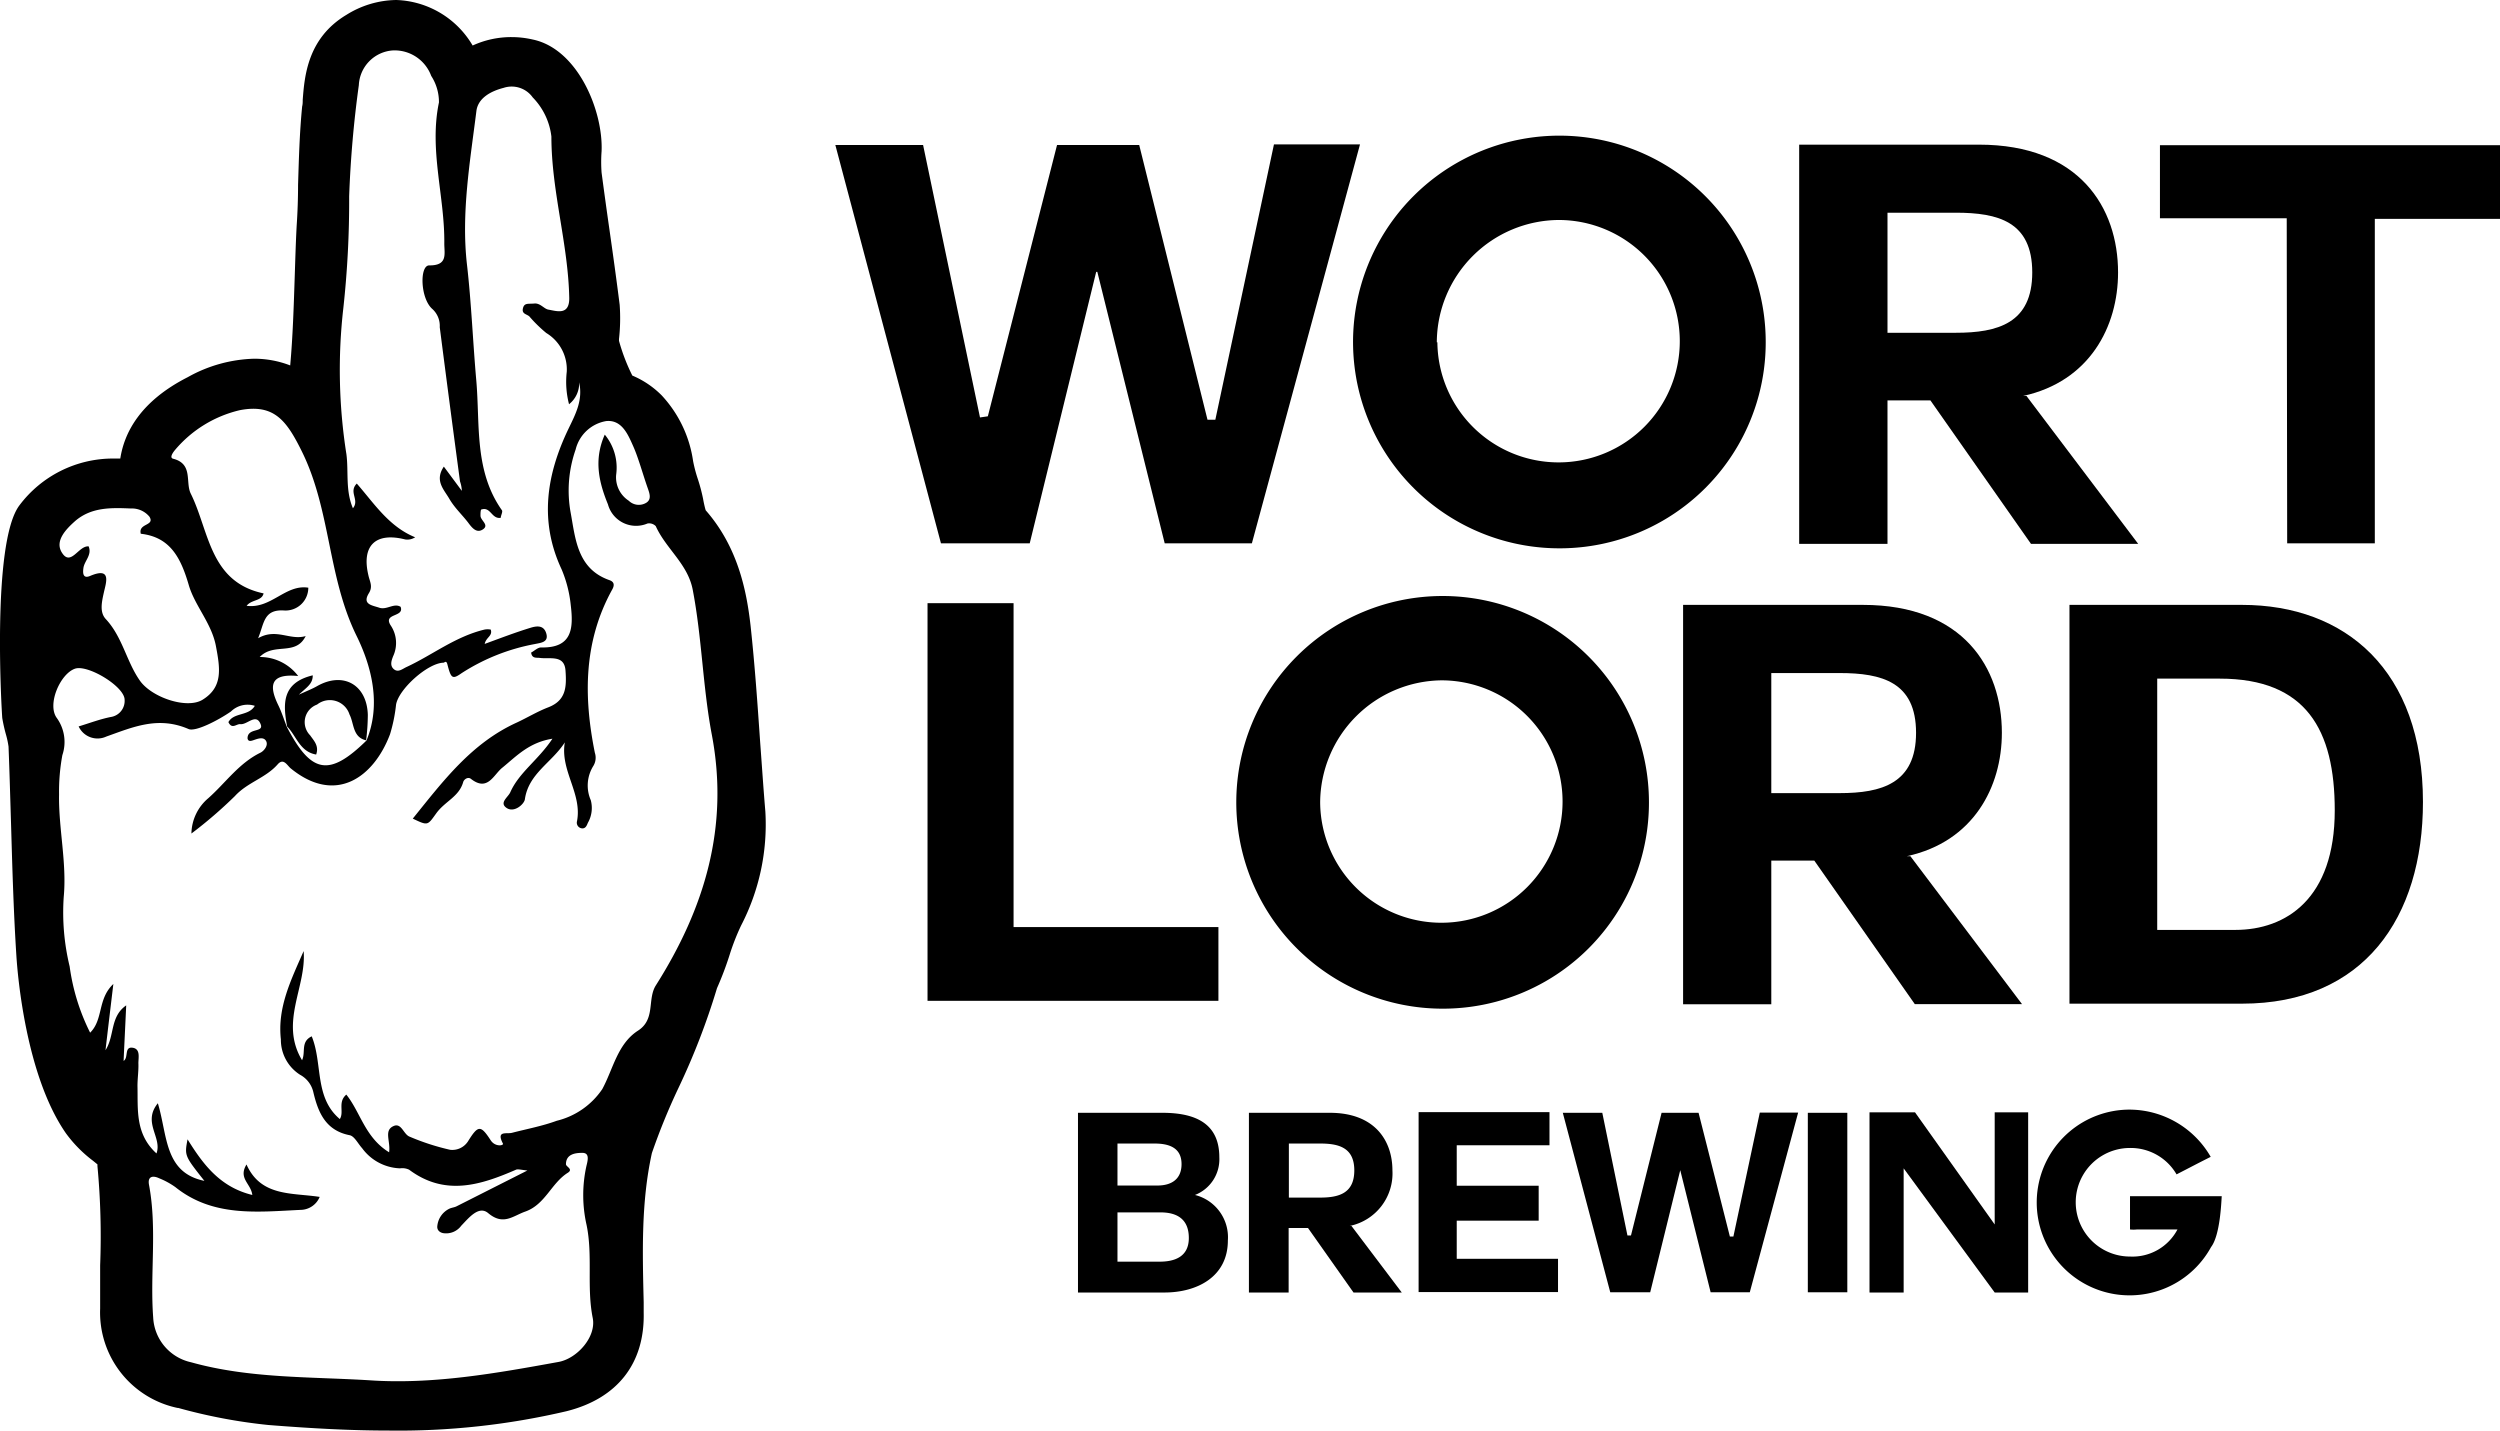 <svg xmlns="http://www.w3.org/2000/svg" viewBox="0 0 219.67 125.74"><title>wort_lort_logo</title><path d="M110,47.74h-7.66L96.42,23.89h-.1L90.48,47.74h-7.8l-9.28-35h7.71l5,23.94.69-.1,6.08-23.84h7.22l6,24.14.69,0,5.15-24.19h7.56Z"/><path d="M137,48.18a18.13,18.13,0,1,1,18.15-18.1A18.1,18.1,0,0,1,137,48.18Zm-10.7-18.1A10.65,10.65,0,1,0,137,19.33,10.79,10.79,0,0,0,126.25,30.08Z"/><path d="M178.06,34.79l9.82,13h-9.42l-8.84-12.61h-3.77V47.79h-7.76V12.71h15.8c8.83,0,12.22,5.54,12.22,11.23,0,4.76-2.5,9.57-8.34,10.85Zm-12.21-16.1V29.24h6c3.68,0,6.72-.83,6.72-5.3s-3-5.25-6.72-5.25Z"/><path d="M200.93,19.18H189.79V12.76h29.88v6.47h-11V47.74h-7.7Z"/><path d="M81.5,87.94V53h7.56V81.46h18v6.48Z"/><path d="M126.74,88.63a18.13,18.13,0,1,1,18.15-18.11A18.1,18.1,0,0,1,126.74,88.63ZM116,70.52a10.65,10.65,0,1,0,10.7-10.74A10.79,10.79,0,0,0,116,70.52Z"/><path d="M167.86,75.23l9.81,13h-9.42l-8.83-12.61h-3.78V88.24h-7.75V53.15h15.8c8.83,0,12.21,5.55,12.21,11.24,0,4.76-2.5,9.57-8.34,10.84ZM155.64,59.14V69.69h6c3.68,0,6.72-.84,6.72-5.3s-3-5.25-6.72-5.25Z"/><path d="M181.84,53.15H197c9.08,0,15.9,5.74,15.9,17.32,0,10.16-5.2,17.72-15.9,17.72H181.84Zm7.71,28.56h6.86c4.47,0,8.74-2.75,8.74-10.5,0-7.07-2.5-11.58-10.11-11.58h-5.49Z"/><path d="M94.72,97.78h7.42c3,0,5,1,5,3.91A3.37,3.37,0,0,1,105,105a3.83,3.83,0,0,1,2.89,4c0,3.2-2.72,4.57-5.57,4.57H94.72Zm3.47,6.39h3.51c1.24,0,2.12-.56,2.12-1.88,0-1.48-1.15-1.81-2.38-1.81H98.19Zm0,6.69h3.71c1.35,0,2.56-.45,2.56-2.08s-1-2.25-2.49-2.25H98.19Z"/><path d="M118.75,107.72l4.42,5.85h-4.24l-4-5.67h-1.7v5.67h-3.49V97.78h7.11c4,0,5.5,2.5,5.5,5.06a4.71,4.71,0,0,1-3.75,4.88Zm-5.5-7.24v4.75H116c1.65,0,3-.38,3-2.39s-1.37-2.36-3-2.36Z"/><path d="M128,110.61h8.9v2.92H124.65V97.72h11.5v2.91H128v3.56h7.2v3.07H128Z"/><path d="M153.75,113.55h-3.44l-2.67-10.73h0L145,113.55h-3.51l-4.17-15.77h3.47L143,108.56l.31,0L146,97.78h3.25L152,108.65l.31,0,2.32-10.89H158Z"/><path d="M158.85,97.78h3.47v15.77h-3.47Z"/><path d="M167.27,102.66v10.91h-3V97.74h4l7,9.85V97.74h2.94v15.83h-2.94Z"/><path d="M194.28,109.58a8.16,8.16,0,1,1-7.16-12.08,8.26,8.26,0,0,1,7.13,4.15c-1.39.7-1.5.77-3,1.54a4.66,4.66,0,0,0-4.09-2.32,4.77,4.77,0,0,0,0,9.54,4.47,4.47,0,0,0,4.17-2.38h-.35l-3.2,0a2.85,2.85,0,0,1-.62,0v-2.92c2.23,0,5.35,0,8.06,0C195.18,105.6,195.09,108.52,194.28,109.58Z"/><path d="M67.25,71.3c-.17-2-.31-4.13-.46-6.14-.23-3.34-.47-6.78-.84-10.19-.34-3-1.09-6.88-3.94-10.13-.07-.21-.17-.65-.23-1a15.38,15.38,0,0,0-.5-1.86,12.45,12.45,0,0,1-.38-1.47,10.7,10.7,0,0,0-2.76-5.77A8,8,0,0,0,55.56,33v0a16.83,16.83,0,0,1-1.17-3.05v-.16a16.45,16.45,0,0,0,.06-3c-.28-2.22-.59-4.46-.9-6.62q-.36-2.51-.69-5a12.77,12.77,0,0,1,0-1.88c.15-3.54-2.09-9-6.06-9.82a8.31,8.31,0,0,0-1.84-.21A8.12,8.12,0,0,0,41.53,4,8.09,8.09,0,0,0,34.82,0a8.45,8.45,0,0,0-4.39,1.31C27,3.37,26.76,6.74,26.6,8.76c0,.2,0,.4-.05.59-.23,2.33-.29,4.66-.36,6.91q0,1.77-.12,3.54c-.08,1.47-.12,2.94-.17,4.41-.09,2.72-.17,5.34-.4,7.9a8.72,8.72,0,0,0-3.18-.59,12.58,12.58,0,0,0-5.82,1.62c-4.17,2.12-5.58,4.87-5.93,7.15l-.62,0A10.29,10.29,0,0,0,1.71,44.4C-.79,47.7.18,63,.2,63.1a14.1,14.1,0,0,0,.34,1.5,7.64,7.64,0,0,1,.21,1c.09,2.25.15,4.55.22,6.77.11,3.8.22,7.73.47,11.62.11,1.72.84,10.55,4.36,15.6A11.54,11.54,0,0,0,8.18,102l.38.31a.51.51,0,0,1,0,.13,66.09,66.09,0,0,1,.24,8.75c0,1.24,0,2.52,0,3.8a8.57,8.57,0,0,0,6.79,8.72h.06a47.51,47.51,0,0,0,7.91,1.5c4.14.33,7.5.49,10.55.49A64.63,64.63,0,0,0,49.78,124c4.47-1.12,6.88-4.2,6.78-8.66l0-.91c-.11-4.54-.22-8.83.72-13.11a56.13,56.13,0,0,1,2.32-5.69A61.71,61.71,0,0,0,63,86.83a28.23,28.23,0,0,0,1.11-2.93,20.08,20.08,0,0,1,1-2.56A19.29,19.29,0,0,0,67.25,71.3ZM7.92,90.74a18.52,18.52,0,0,1-1.8-5.82,20.16,20.16,0,0,1-.52-6.11c.28-3-.46-6-.41-9a17.58,17.58,0,0,1,.29-3.46A3.61,3.61,0,0,0,5,63.1c-.89-1.18.28-3.88,1.58-4.34,1.12-.4,4.37,1.56,4.37,2.73A1.43,1.43,0,0,1,9.74,63c-.92.18-1.81.52-2.83.83a1.83,1.83,0,0,0,2.43.89c2.34-.83,4.55-1.82,7.23-.66.6.26,2.56-.74,3.72-1.54a2.09,2.09,0,0,1,2.1-.5c-.54.92-1.84.56-2.32,1.43.31.67.71.14,1.05.18.61.07,1.38-1,1.78,0,.32.78-1.15.28-1.15,1.25.07.37.41.19.72.09s.73-.21.92.16-.18.84-.49,1c-1.9.92-3.07,2.65-4.59,4a4.15,4.15,0,0,0-1.49,3.11,38.89,38.89,0,0,0,3.82-3.29c1.09-1.2,2.71-1.59,3.76-2.79.52-.59.83.1,1.15.36,3.95,3.22,7.29.78,8.72-3a13.94,13.94,0,0,0,.53-2.6c.22-1.36,2.77-3.65,4.16-3.69.11,0,.25-.24.35.14.32,1.25.44,1.35,1.25.78A17.84,17.84,0,0,1,47,56.59c.52-.11,1.23-.15,1-.93s-.89-.65-1.41-.49c-1.33.41-2.64.91-4,1.41.11-.58.72-.7.53-1.26a1.46,1.46,0,0,0-.55,0C40,55.94,38,57.55,35.74,58.6c-.36.16-.74.52-1.12.21s-.23-.75-.08-1.14A2.76,2.76,0,0,0,34.36,55c-.79-1.16,1.2-.73.84-1.68-.58-.36-1.22.3-1.87.08s-1.53-.29-.91-1.29c.36-.59.07-1-.05-1.56-.62-2.61.63-3.81,3.23-3.15a1.26,1.26,0,0,0,.88-.19c-2.32-.94-3.62-3-5.13-4.72-.75.76.27,1.43-.34,2.17-.67-1.57-.37-3.21-.57-4.74a47.69,47.69,0,0,1-.27-12.86,86.51,86.51,0,0,0,.51-9.81,96.56,96.56,0,0,1,.85-9.77,3.21,3.21,0,0,1,3-3.05,3.43,3.43,0,0,1,3.36,2.24A4.23,4.23,0,0,1,38.57,9c-.88,4.19.52,8.27.47,12.41,0,.89.33,1.93-1.33,1.91-.85,0-.79,2.91.29,3.84a2,2,0,0,1,.64,1.59q.87,6.78,1.78,13.55a2.78,2.78,0,0,1,.16.83L39,41c-.83,1.23,0,2,.47,2.81s1.11,1.39,1.65,2.09c.34.46.75,1,1.32.61s-.22-.77-.22-1.2c0-.19,0-.37.05-.53.85-.31.91.85,1.73.72,0-.2.2-.53.1-.67-2.45-3.47-1.91-7.57-2.25-11.41-.3-3.39-.43-6.8-.82-10.19-.51-4.51.27-9,.83-13.47C42,8.6,43.16,8,44.25,7.72a2.27,2.27,0,0,1,2.56.84A5.89,5.89,0,0,1,48.45,12c0,4.81,1.48,9.43,1.57,14.21,0,1.49-1.05,1.14-1.81,1-.4-.05-.72-.59-1.26-.54s-.88-.08-1,.42.32.5.56.71A12.13,12.13,0,0,0,48,29.26a3.74,3.74,0,0,1,1.8,3.4A7.83,7.83,0,0,0,50,35.52a2.35,2.35,0,0,0,.89-1.93c.34,1.58-.3,2.76-.94,4.09-1.92,4-2.59,8.09-.61,12.33a10.91,10.91,0,0,1,.81,3.15c.24,2,.17,3.8-2.61,3.73-.29,0-.58.3-.87.45.07.55.48.43.76.47.89.12,2.16-.3,2.26,1.11s.07,2.62-1.51,3.23c-.94.36-1.83.9-2.75,1.33-4,1.81-6.5,5.16-9.16,8.45,1.34.64,1.29.61,2.06-.46s2-1.45,2.37-2.75c.07-.25.42-.48.67-.29,1.5,1.18,2-.39,2.8-1,1.22-1,2.33-2.2,4.37-2.52-1.23,1.86-2.92,2.95-3.7,4.7-.19.44-1,.92-.33,1.38s1.55-.33,1.61-.76c.32-2.26,2.37-3.22,3.51-5-.43,2.47,1.54,4.49,1.07,6.93a.5.5,0,0,0,.39.62c.34.06.46-.21.56-.47a2.63,2.63,0,0,0,.26-2,3.24,3.24,0,0,1,.22-3,1.38,1.38,0,0,0,.14-1.16c-1-4.94-1-9.79,1.53-14.36.22-.4.15-.67-.24-.81-2.87-1-3-3.7-3.43-6a10.9,10.9,0,0,1,.45-5.48A3.34,3.34,0,0,1,53.26,37c1.38-.14,1.92,1.18,2.38,2.21s.84,2.45,1.27,3.67c.17.48.36,1-.13,1.3A1.26,1.26,0,0,1,55.25,44a2.45,2.45,0,0,1-1.11-2.28,4.55,4.55,0,0,0-1-3.53c-1,2.25-.49,4.24.28,6.13A2.56,2.56,0,0,0,56.89,46a.81.81,0,0,1,.73.23c.9,2,2.82,3.32,3.25,5.6.81,4.22.88,8.55,1.68,12.75,1.53,8.09-.64,15.24-4.92,22-.78,1.23,0,3-1.6,4-1.78,1.17-2.15,3.35-3.11,5.12a6.76,6.76,0,0,1-4,2.78c-1.28.47-2.63.72-3.94,1.06-.47.12-1.4-.23-.79.94.1.18-.67.33-1.07-.28-.89-1.37-1.11-1.34-2,.09a1.64,1.64,0,0,1-1.57.74A20.69,20.69,0,0,1,36,99.88c-.55-.2-.72-1.26-1.43-.93-.86.39-.24,1.33-.38,2.3-2.12-1.3-2.51-3.51-3.76-5.07-.78.67-.17,1.52-.57,2.15-2.26-1.9-1.49-4.88-2.47-7.27-1,.48-.51,1.39-.85,2.1-2-3.33.4-6.43.14-9.59-1.09,2.5-2.32,4.94-2,7.76a3.64,3.64,0,0,0,1.69,3.11A2.32,2.32,0,0,1,27.54,96c.42,1.76,1.08,3.34,3.19,3.75.42.09.73.75,1.09,1.14a4.31,4.31,0,0,0,3.33,1.77,1.39,1.39,0,0,1,.8.12c3.15,2.35,6.26,1.36,9.39,0,.15-.07.38,0,1,.07L40.11,106c-.18.09-.4.11-.59.19a1.89,1.89,0,0,0-1.1,1.61c0,.28.19.48.5.55a1.65,1.65,0,0,0,1.61-.65c.65-.67,1.53-1.8,2.36-1.11,1.33,1.12,2.16.26,3.26-.13,1.76-.62,2.29-2.5,3.74-3.41.51-.32-.16-.53-.16-.75,0-.91.85-1,1.44-1s.52.52.37,1.1a11.83,11.83,0,0,0,0,5.23c.56,2.71,0,5.45.54,8.17.34,1.68-1.39,3.58-3,3.87-5.51,1-11.06,2-16.66,1.61-5.22-.32-10.52-.15-15.63-1.58a4.24,4.24,0,0,1-3.33-3.94c-.29-3.88.36-7.8-.37-11.67-.13-.73.34-.82.89-.56a6.82,6.82,0,0,1,1.43.78c3.31,2.65,7.2,2.18,11,2a1.84,1.84,0,0,0,1.68-1.14c-2.43-.38-5.16,0-6.43-2.85-.75,1.23.4,1.68.51,2.68-2.82-.69-4.3-2.65-5.69-4.89-.27,1.44-.27,1.44,1.48,3.65-3.54-.72-3.23-4-4.09-6.82-1.38,1.7.4,3-.12,4.41-1.89-1.72-1.62-3.87-1.67-5.93,0-.68.11-1.37.08-2,0-.5.2-1.27-.53-1.36s-.32.89-.77,1.16c.07-1.56.15-3.12.23-4.88-1.44,1-1,2.66-1.82,3.94.22-1.9.43-3.64.69-5.82C8.55,87.79,9.1,89.57,7.92,90.74Zm14.89-33c1.26-1.32,3.17-.06,4.05-1.85-1.39.41-2.58-.73-4.18.19.54-1.3.47-2.54,2.26-2.44a2,2,0,0,0,2.15-2c-2-.32-3.27,1.88-5.42,1.59.44-.57,1.34-.4,1.49-1.09-4.75-1-4.77-5.47-6.39-8.75-.51-1,.23-2.62-1.55-3.08-.37-.09,0-.59.2-.82a10.62,10.62,0,0,1,5.66-3.45c3-.57,4.1.9,5.45,3.64,2.54,5.15,2.25,11,4.8,16.19,1.29,2.62,2.2,6,.87,9.2-3.27,3.2-4.85,2.93-7-1.21-.25-.63-.45-1.29-.75-1.9-.8-1.65-.78-2.81,1.75-2.56A4.21,4.21,0,0,0,22.81,57.73ZM7.91,50.61c-.64.27-.64-.29-.58-.7.09-.64.77-1.14.46-1.9-.9-.09-1.58,1.85-2.38.5-.58-1,.37-2,1.22-2.75,1.43-1.21,3.15-1.15,4.87-1.08a2,2,0,0,1,1.63.72c.51.82-1,.56-.76,1.5,2.57.29,3.51,2.08,4.22,4.52.53,1.81,2,3.34,2.38,5.34s.63,3.62-1.18,4.73c-1.38.84-4.48-.21-5.51-1.7-1.18-1.69-1.52-3.83-3-5.41-.54-.6-.34-1.49-.15-2.34S9.83,49.79,7.91,50.61Z"/><path d="M25.23,63.84c.82.82,1.1,2.21,2.55,2.46.27-.77-.2-1.21-.53-1.69a1.64,1.64,0,0,1,.61-2.7,1.81,1.81,0,0,1,2.85.87c.41.78.26,2,1.46,2.27a18.87,18.87,0,0,0,.15-2.24c-.08-2.66-2.17-3.82-4.46-2.52-.4.23-.84.4-1.6.75.67-.64,1.23-.93,1.22-1.7C24.75,60,24.86,61.86,25.23,63.84Z"/></svg>